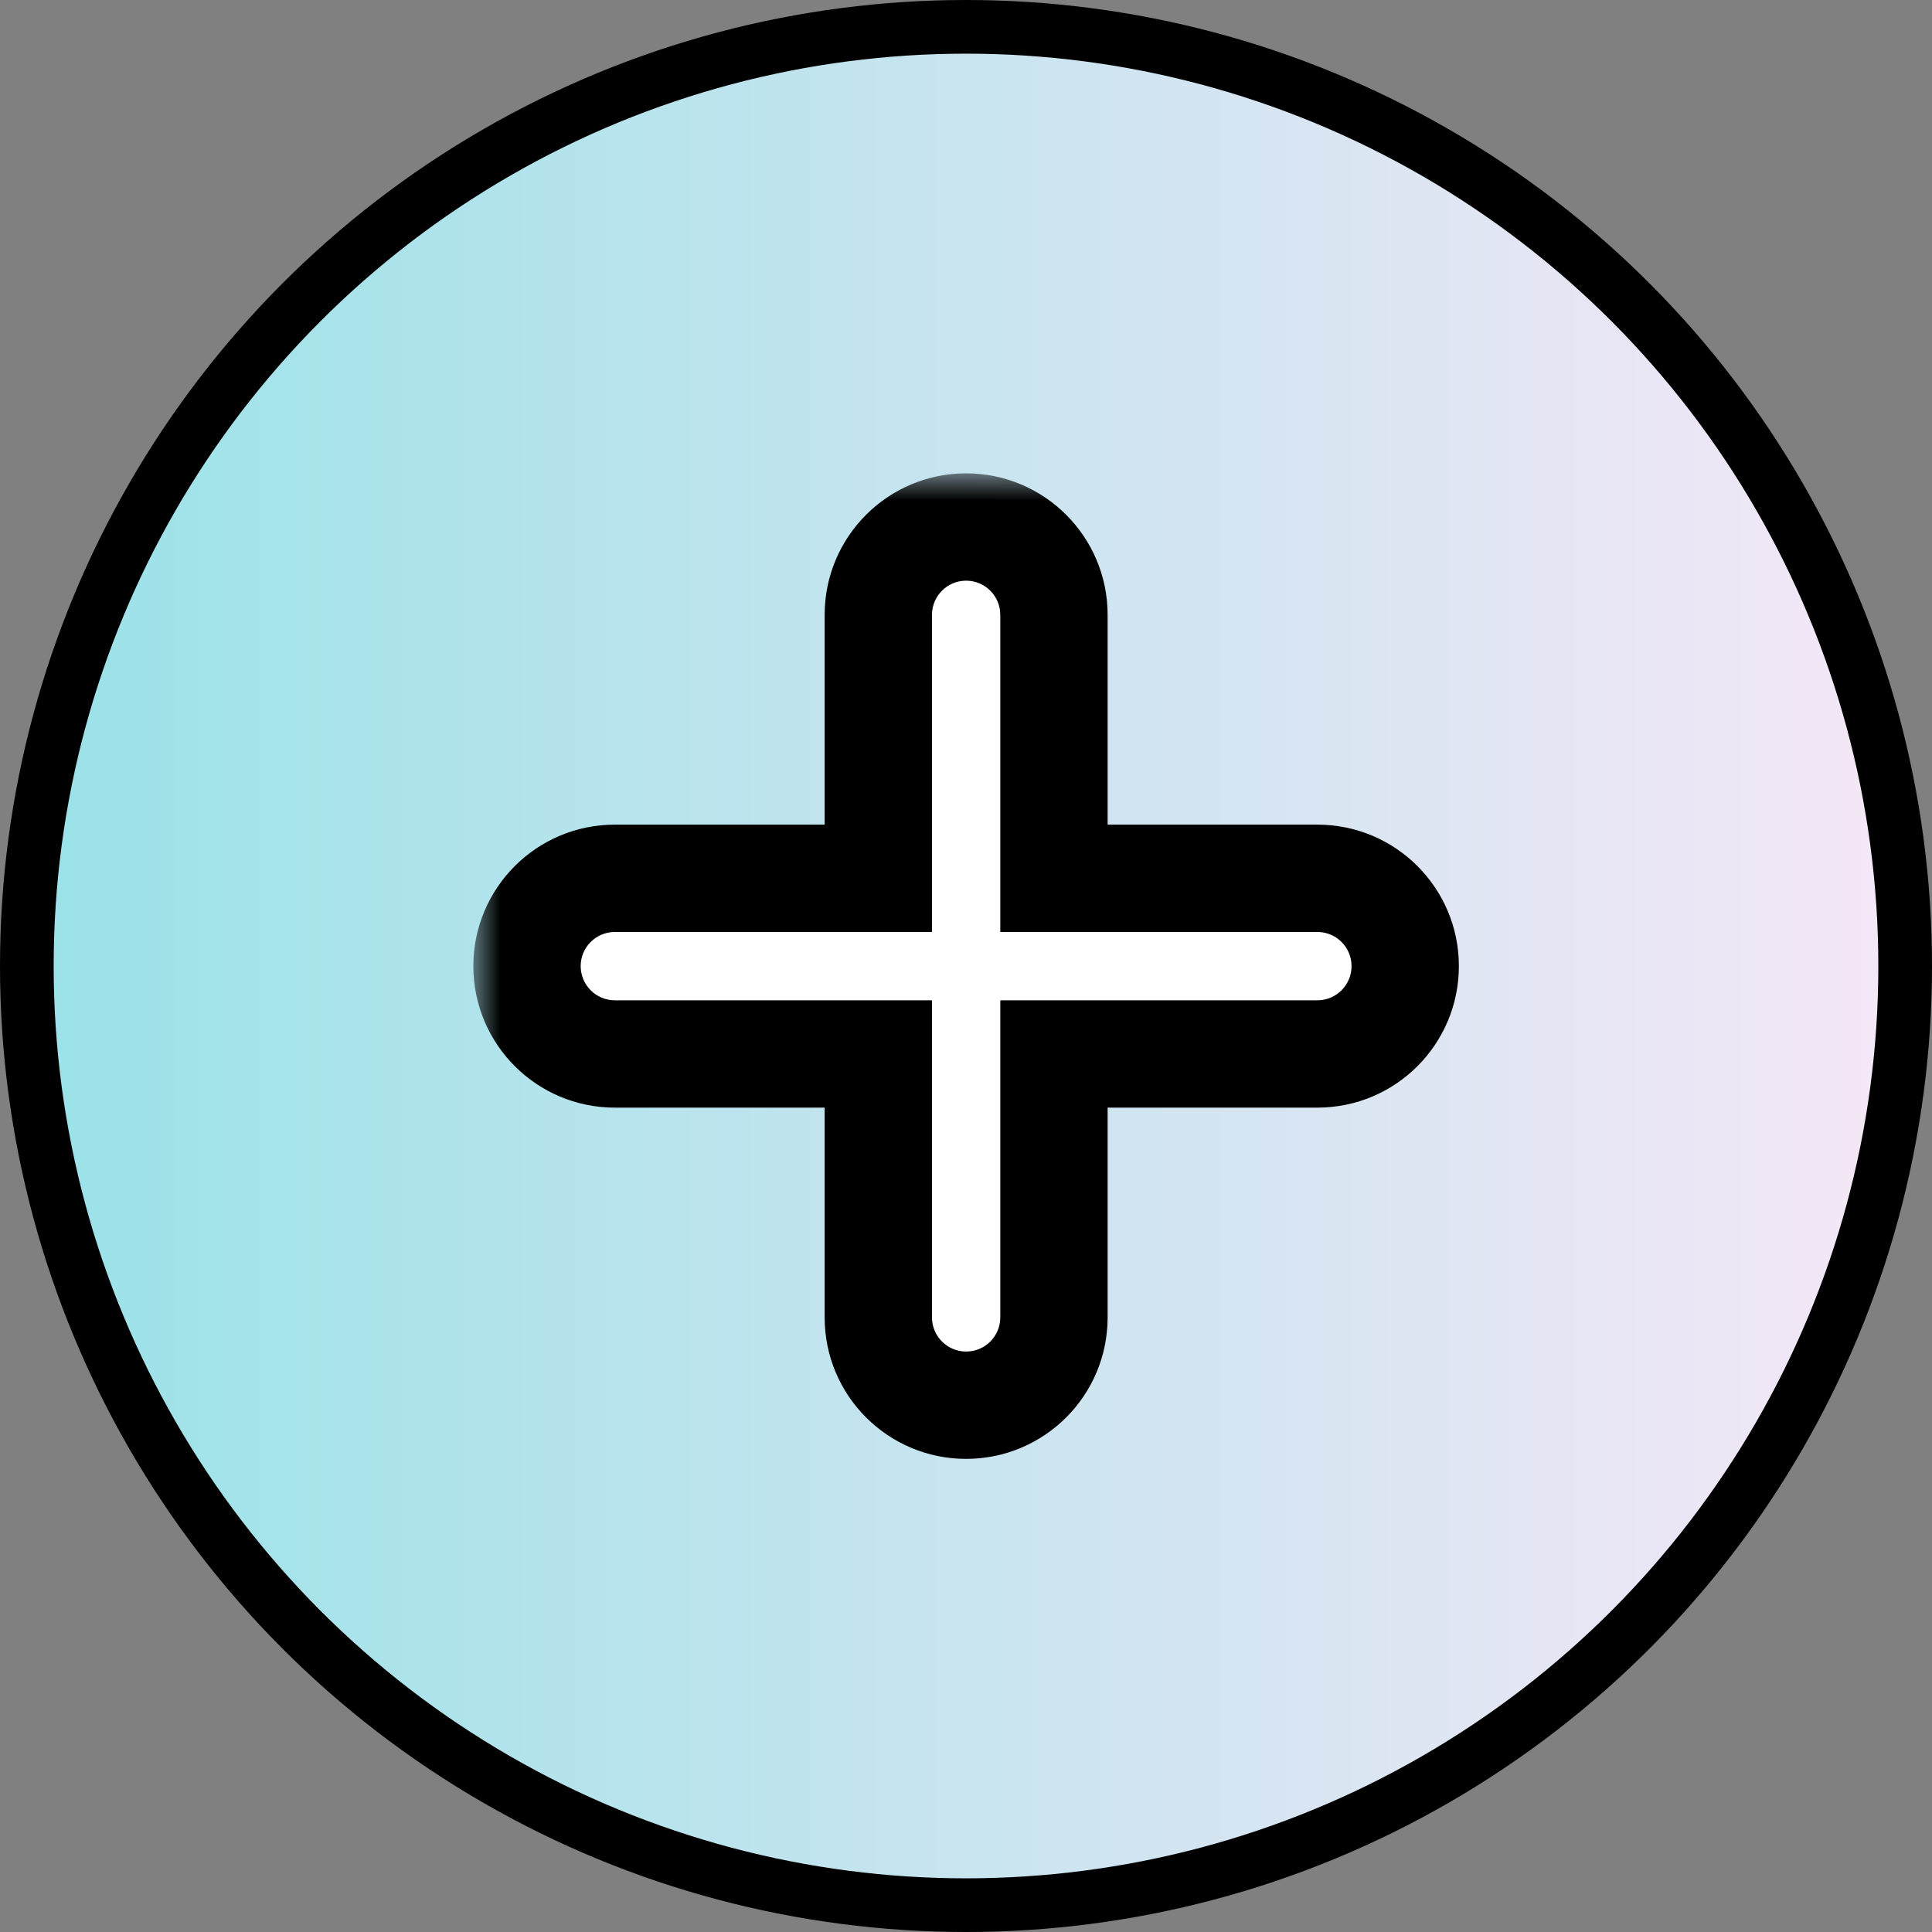 <svg width="36" height="36" viewBox="0 0 36 36" fill="none" xmlns="http://www.w3.org/2000/svg">
<rect x="0" y="0" width="36" height="36" fill="#808080" stroke="none"/>
<g id="Group 427320945">
<circle id="Ellipse 2870" cx="18" cy="18" r="17.5" fill="url(#paint0_linear_751_437)" stroke="black"/>
<g id="Group 427320944">
<g id="Union">
<mask id="path-2-outside-1_751_437" maskUnits="userSpaceOnUse" x="8.82" y="8.82" width="19" height="19" fill="black">
<rect fill="white" x="8.82" y="8.82" width="19" height="19"/>
<path fill-rule="evenodd" clip-rule="evenodd" d="M19.639 11.457C19.639 10.553 18.906 9.82 18.002 9.82C17.098 9.82 16.366 10.553 16.366 11.457V16.366H11.457C10.553 16.366 9.82 17.098 9.82 18.002C9.82 18.906 10.553 19.639 11.457 19.639H16.366V24.548C16.366 25.451 17.098 26.184 18.002 26.184C18.906 26.184 19.639 25.451 19.639 24.548V19.639H24.548C25.451 19.639 26.184 18.906 26.184 18.002C26.184 17.098 25.451 16.366 24.548 16.366H19.639V11.457Z"/>
</mask>
<path fill-rule="evenodd" clip-rule="evenodd" d="M19.639 11.457C19.639 10.553 18.906 9.82 18.002 9.82C17.098 9.82 16.366 10.553 16.366 11.457V16.366H11.457C10.553 16.366 9.82 17.098 9.82 18.002C9.82 18.906 10.553 19.639 11.457 19.639H16.366V24.548C16.366 25.451 17.098 26.184 18.002 26.184C18.906 26.184 19.639 25.451 19.639 24.548V19.639H24.548C25.451 19.639 26.184 18.906 26.184 18.002C26.184 17.098 25.451 16.366 24.548 16.366H19.639V11.457Z" fill="white"/>
<path d="M16.366 16.366V17.366H17.366V16.366H16.366ZM16.366 19.639H17.366V18.639H16.366V19.639ZM19.639 19.639V18.639H18.639V19.639H19.639ZM19.639 16.366H18.639V17.366H19.639V16.366ZM18.002 10.82C18.354 10.82 18.639 11.105 18.639 11.457H20.639C20.639 10.001 19.458 8.82 18.002 8.82V10.82ZM17.366 11.457C17.366 11.105 17.651 10.82 18.002 10.82V8.82C16.546 8.82 15.366 10.001 15.366 11.457H17.366ZM17.366 16.366V11.457H15.366V16.366H17.366ZM11.457 17.366H16.366V15.366H11.457V17.366ZM10.82 18.002C10.82 17.651 11.105 17.366 11.457 17.366V15.366C10.001 15.366 8.82 16.546 8.82 18.002H10.82ZM11.457 18.639C11.105 18.639 10.82 18.354 10.82 18.002H8.82C8.82 19.458 10.001 20.639 11.457 20.639V18.639ZM16.366 18.639H11.457V20.639H16.366V18.639ZM17.366 24.548V19.639H15.366V24.548H17.366ZM18.002 25.184C17.651 25.184 17.366 24.899 17.366 24.548H15.366C15.366 26.004 16.546 27.184 18.002 27.184V25.184ZM18.639 24.548C18.639 24.899 18.354 25.184 18.002 25.184V27.184C19.458 27.184 20.639 26.004 20.639 24.548H18.639ZM18.639 19.639V24.548H20.639V19.639H18.639ZM24.548 18.639H19.639V20.639H24.548V18.639ZM25.184 18.002C25.184 18.354 24.899 18.639 24.548 18.639V20.639C26.004 20.639 27.184 19.458 27.184 18.002H25.184ZM24.548 17.366C24.899 17.366 25.184 17.651 25.184 18.002H27.184C27.184 16.546 26.004 15.366 24.548 15.366V17.366ZM19.639 17.366H24.548V15.366H19.639V17.366ZM18.639 11.457V16.366H20.639V11.457H18.639Z" fill="black" mask="url(#path-2-outside-1_751_437)"/>
</g>
</g>
</g>
<defs>
<linearGradient id="paint0_linear_751_437" x1="-2.17928e-08" y1="18.105" x2="36" y2="18.105" gradientUnits="userSpaceOnUse">
<stop stop-color="#99E2E8"/>
<stop offset="1" stop-color="#F7E7F7"/>
</linearGradient>
</defs>
</svg>
